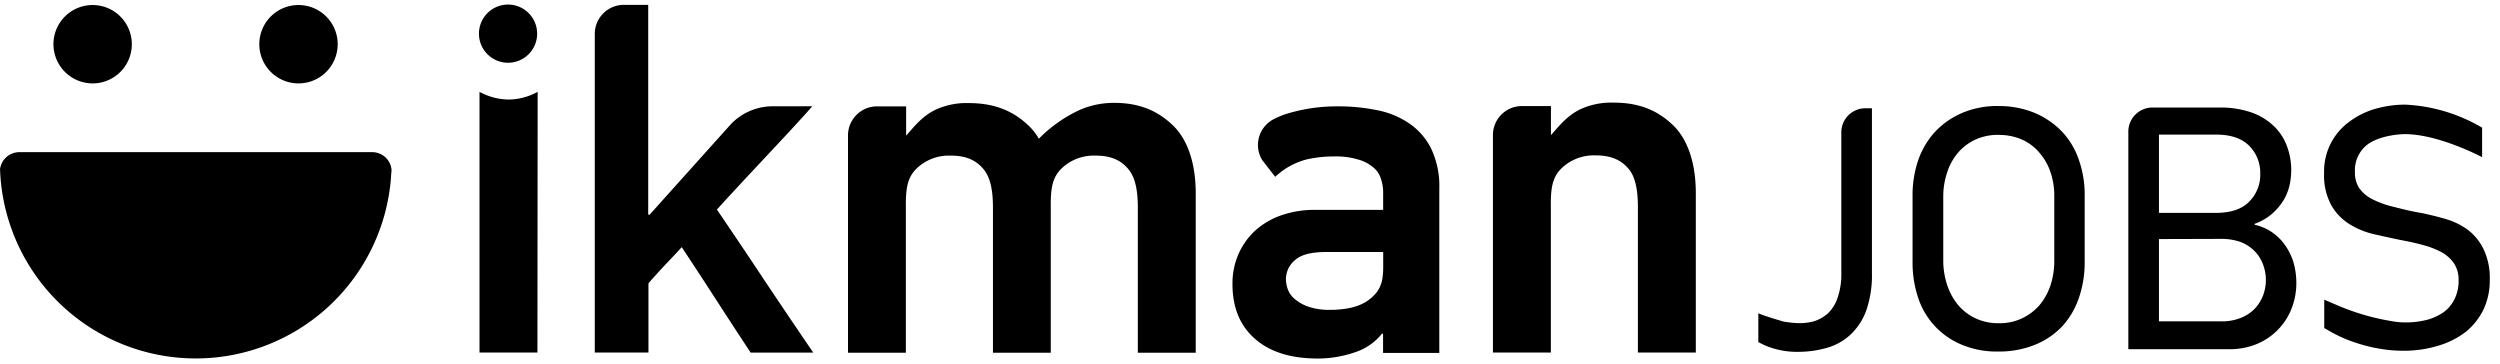 <svg xmlns="http://www.w3.org/2000/svg" data-name="Layer 1" viewBox="0 0 542.22 79" class="svg-wrapper--8ky9e"><path class="ikman-jobs-blue_svg__cls-1" d="M104 19.92v56.54h12.56l.05-56.54a13.37 13.37 0 0 1-6.35 1.67 13.53 13.53 0 0 1-6.26-1.67zM110.19 13.61a6.31 6.31 0 1 0-6.31-6.3 6.31 6.31 0 0 0 6.31 6.3zM155.49 45.44l2.09-2.29 4-4.32 9.51-10.17 3.31-3.61 1.78-2h-8.6a12.61 12.61 0 0 0-8.85 3.66l-.91 1-16.92 18.85h-.31V1.05h-5.34A6.31 6.31 0 0 0 129 7.36v69.1h11.64v-15c1.17-1.37 2.39-2.7 3.61-4s2.44-2.54 3.61-3.86q3.83 5.79 7.48 11.44t7.47 11.44h13.58c-3.51-5.14-7-10.32-10.48-15.51-3.4-5.16-6.91-10.34-10.42-15.53zM305.59 26.73a18.78 18.78 0 0 0-7-2.85 41.38 41.38 0 0 0-8.55-.81 36.75 36.75 0 0 0-10.83 1.57 15.63 15.63 0 0 0-2.54 1c-.05.05-.1.05-.2.1a6.29 6.29 0 0 0-2.7 9l.87 1.12 1.93 2.49c.3-.3.66-.56 1-.86a15.46 15.46 0 0 1 4.32-2.44 13.4 13.4 0 0 1 2.69-.71 26.54 26.54 0 0 1 4.78-.41 16.63 16.63 0 0 1 5.19.66 8.57 8.57 0 0 1 3.25 1.68 5 5 0 0 1 1.68 2.44 9.21 9.21 0 0 1 .51 2.9v3.91h-14.53a21.87 21.87 0 0 0-7.83 1.27 16.57 16.57 0 0 0-5.7 3.51 15.54 15.54 0 0 0-3.46 5.14 15.83 15.83 0 0 0-1.16 6.15c0 5.19 1.67 9.15 5 12s7.83 4.17 13.52 4.17a24.67 24.67 0 0 0 7.94-1.32 12.35 12.35 0 0 0 6-4.12l.2.1v4.12h12.2V40.81a18.73 18.73 0 0 0-1.78-8.59 14.3 14.3 0 0 0-4.8-5.49zM300 58.15a14.2 14.2 0 0 1-.1 1.63 7 7 0 0 1-1.27 3.56 9.57 9.57 0 0 1-2.65 2.29 11.69 11.69 0 0 1-3.51 1.22 21 21 0 0 1-4 .35 13.93 13.93 0 0 1-4.48-.61 9.08 9.08 0 0 1-2.9-1.52 5.13 5.13 0 0 1-1.68-2.07 6.58 6.58 0 0 1-.51-2.39 5.41 5.41 0 0 1 2-4.22c1.32-1.17 3.56-1.73 6.66-1.73H300v3.49zM241.63 22.31a18.51 18.51 0 0 0-7.53 1.57 30.16 30.16 0 0 0-8.79 6.21 12 12 0 0 0-2.29-2.9c-3.31-3.16-7.38-4.83-12.87-4.83a16 16 0 0 0-7.52 1.57c-2.8 1.48-4.38 3.56-6.1 5.49v-6.35h-6.31a6.3 6.3 0 0 0-6.3 6.3v47.14h12.55V44.93c-.05-4.27.41-6.51 2.34-8.39a10.12 10.12 0 0 1 7.38-2.79c3.45 0 5.59 1.06 7.17 3s2 4.93 2 8.39v31.37h12.54V44.93c-.05-4.27.41-6.51 2.34-8.39a10.08 10.08 0 0 1 7.37-2.79c3.46 0 5.59 1.06 7.17 3s2 4.93 2 8.39v31.37h12.56V41.93c0-6.35-1.68-11.64-5-14.79s-7.22-4.83-12.71-4.83zM350 22.26a16 16 0 0 0-7.52 1.57c-2.8 1.48-4.37 3.56-6.1 5.49V23h-6.28a6.29 6.29 0 0 0-6.3 6.3v47.16h12.56V44.88c-.06-4.27.4-6.51 2.33-8.39a10.12 10.12 0 0 1 7.38-2.79c3.46 0 5.59 1.06 7.17 2.94s2 4.94 2 8.39v31.43h12.56V41.88c0-6.35-1.68-11.64-5-14.79s-7.27-4.83-12.8-4.83zM433.47 23a20.27 20.27 0 0 1 7.78 1.47 17.8 17.8 0 0 1 5.9 4 16.68 16.68 0 0 1 3.71 6.15 22.48 22.48 0 0 1 1.28 7.73v14.48a23.45 23.45 0 0 1-1.33 8 17.13 17.13 0 0 1-3.76 6.17 16.66 16.66 0 0 1-5.9 3.86 20.63 20.63 0 0 1-7.73 1.38 19.54 19.54 0 0 1-8.18-1.58 16.59 16.59 0 0 1-9.31-10.37 24.05 24.05 0 0 1-1.12-7.48V42.39a23.53 23.53 0 0 1 1.12-7.32 17.73 17.73 0 0 1 3.46-6.15 17.33 17.33 0 0 1 5.85-4.28 19.17 19.17 0 0 1 8.23-1.64zm.11 6.25a11.8 11.8 0 0 0-5.34 1.12 10.93 10.93 0 0 0-3.77 3 12.33 12.33 0 0 0-2.23 4.27 16.29 16.29 0 0 0-.77 4.88v13.96a16.85 16.85 0 0 0 .77 5.08 13.5 13.5 0 0 0 2.23 4.32 11.06 11.06 0 0 0 3.77 3.05 11.53 11.53 0 0 0 5.34 1.17 11.26 11.26 0 0 0 5-1.07 11.71 11.71 0 0 0 3.76-2.84 13.2 13.2 0 0 0 2.39-4.32 17 17 0 0 0 .82-5.45V42.49a15.45 15.45 0 0 0-.82-5.13 12.26 12.26 0 0 0-2.39-4.22 10.47 10.47 0 0 0-3.76-2.85 12.14 12.14 0 0 0-5-1.02zM498.05 61.26a15.2 15.2 0 0 1-1.17 6 13.69 13.69 0 0 1-7.73 7.48 15.36 15.36 0 0 1-5.54 1h-22V28.56a5.23 5.23 0 0 1 5.24-5.24h14.54a20.77 20.77 0 0 1 6.72 1 13.45 13.45 0 0 1 4.89 2.87 11.47 11.47 0 0 1 2.94 4.32 14.76 14.76 0 0 1 1 5.54 15.12 15.12 0 0 1-.41 3.31 11.26 11.26 0 0 1-1.37 3.25 13 13 0 0 1-2.49 2.85 11.59 11.59 0 0 1-3.67 2.08v.21a10.68 10.68 0 0 1 4 1.78 11.23 11.23 0 0 1 2.84 3 12.52 12.52 0 0 1 1.68 3.71 16.33 16.33 0 0 1 .53 4.02zm-29.8-32.09v17h12.36c3.2 0 5.64-.81 7.22-2.44a8.21 8.21 0 0 0 2.39-6.1 8.28 8.28 0 0 0-2.39-6c-1.63-1.63-4-2.44-7.22-2.44h-12.36zm0 22.68V69.7h13.48a11.08 11.08 0 0 0 4.32-.77 8.63 8.63 0 0 0 3-2 8.74 8.74 0 0 0 1.78-2.85 9.53 9.53 0 0 0 0-6.71 8.07 8.07 0 0 0-1.78-2.85 8.63 8.63 0 0 0-3-2 12.34 12.34 0 0 0-4.32-.71zM504.1 65l2.75 1.17a50.13 50.13 0 0 0 11.69 3.45 17 17 0 0 0 3 .31 18.83 18.83 0 0 0 4.63-.51 11.71 11.71 0 0 0 3.71-1.63 7.76 7.76 0 0 0 2.44-2.84 8.81 8.81 0 0 0 .92-4.12 6.38 6.38 0 0 0-1-3.71 8 8 0 0 0-2.64-2.39 18.15 18.15 0 0 0-3.87-1.53c-1.47-.41-3-.76-4.68-1.07-2-.4-4.06-.86-6.1-1.32a17.34 17.34 0 0 1-5.44-2.24 11.55 11.55 0 0 1-3.91-4.12 13.46 13.46 0 0 1-1.53-6.91 13.26 13.26 0 0 1 5.29-11 17.23 17.23 0 0 1 5.54-2.85 23.72 23.72 0 0 1 6.66-1 36.17 36.17 0 0 1 16.78 5v6.4s-9.35-5-16.78-5c0 0-4.88 0-8 2.19a7.05 7.05 0 0 0-2.8 6.1 6 6 0 0 0 .92 3.41 7.73 7.73 0 0 0 2.79 2.38 20.31 20.31 0 0 0 4.63 1.68c1.83.46 3.92 1 6.26 1.38 1.62.35 3.35.76 5.08 1.27a15.72 15.72 0 0 1 4.73 2.29 11.63 11.63 0 0 1 3.46 4.21 14.41 14.41 0 0 1 1.37 6.7 14.72 14.72 0 0 1-1.37 6.45 14.29 14.29 0 0 1-3.87 4.85 18.09 18.09 0 0 1-6 3 25.28 25.28 0 0 1-7.62 1.07 29.65 29.65 0 0 1-5.14-.46 33.79 33.79 0 0 1-5.34-1.37 30.07 30.07 0 0 1-5.08-2.24l-1.48-.86V65M404.59 23.48a5.22 5.22 0 0 0-5.23 5.23v30.36a15.49 15.49 0 0 1-.82 5.54 8.1 8.1 0 0 1-2.13 3.39 8.19 8.19 0 0 1-3.16 1.73 11.94 11.94 0 0 1-3.3.35 22.38 22.38 0 0 1-2.9-.3 4.83 4.83 0 0 1-.81-.21c-.82-.25-2.85-.81-4.88-1.62v6.25l1.22.61a17.62 17.62 0 0 0 7.42 1.5 22.85 22.85 0 0 0 6.25-.87 12.52 12.52 0 0 0 5.14-2.9 13.49 13.49 0 0 0 3.41-5.29 23.38 23.38 0 0 0 1.2-8.08V23.48zM80.75 33H4.22A4.24 4.24 0 0 0 0 36.75c.05.56.05 1.06.1 1.62a42.47 42.47 0 0 0 84.71.05c0-.55.11-1.11.11-1.62a4.21 4.21 0 0 0-4.17-3.8zM20.08 18.09a8.5 8.5 0 1 0-8.49-8.5 8.52 8.52 0 0 0 8.49 8.5zM64.73 18.09a8.5 8.5 0 1 0-8.49-8.5 8.51 8.51 0 0 0 8.49 8.5z"></path></svg>